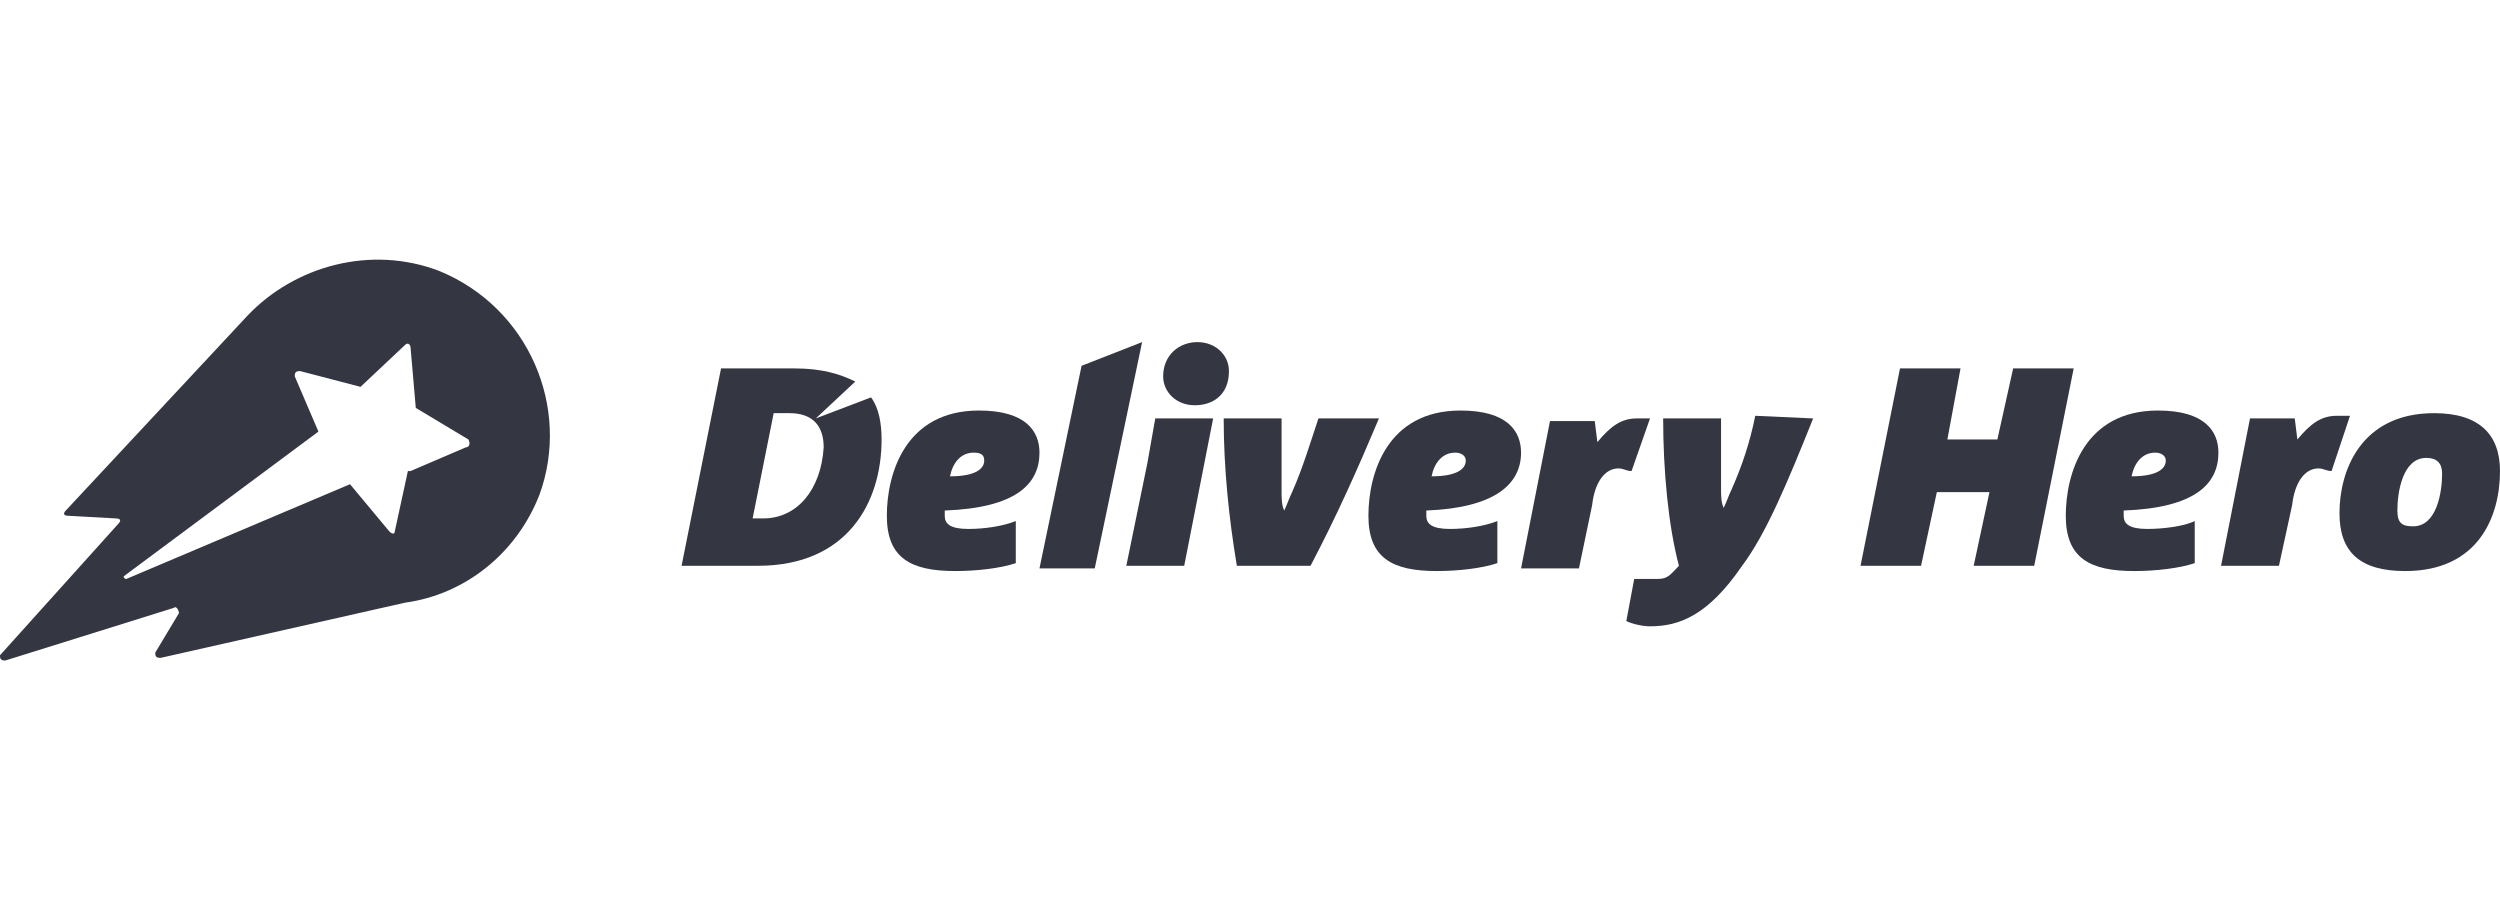 <?xml version="1.0" encoding="utf-8"?>
<!-- Generator: Adobe Illustrator 26.0.1, SVG Export Plug-In . SVG Version: 6.00 Build 0)  -->
<svg version="1.1" id="Layer_1" xmlns="http://www.w3.org/2000/svg" xmlns:xlink="http://www.w3.org/1999/xlink" x="0px" y="0px"
	 viewBox="0 0 95 35" style="enable-background:new 0 0 95 35;" xml:space="preserve">
<style type="text/css">
	.st0{fill-rule:evenodd;clip-rule:evenodd;fill:#343741;}
</style>
<g>
	<path class="st0" d="M17.7,17L17.7,17l-2.1,0.9l-0.1,0l-0.5,2.3c0,0.1-0.1,0.1-0.2,0l-1.5-1.8l0,0l-8.5,3.6c-0.1,0-0.1-0.1-0.1-0.1
		l7.4-5.5l-0.9-2.1c0-0.1,0-0.2,0.2-0.2l2.3,0.6l1.7-1.6c0.1-0.1,0.2,0,0.2,0.1l0.2,2.3l2,1.2C17.9,16.9,17.8,17,17.7,17L17.7,17z
		 M16.7,10.3c-2.6-1-5.5-0.2-7.3,1.7l-6.9,7.4c-0.1,0.1-0.1,0.2,0.1,0.2l1.8,0.1c0.2,0,0.2,0.1,0.1,0.2L0,24.9C0,25,0,25.1,0.2,25.1
		l6.4-2c0.1-0.1,0.2,0.1,0.2,0.2l-0.9,1.5c0,0.1,0,0.2,0.2,0.2l9.3-2.1c2.2-0.3,4.2-1.8,5.1-4.1C21.7,15.5,20.1,11.7,16.7,10.3
		L16.7,10.3z"/>
	<polyline class="st0" points="41.6,21.6 39.5,21.6 41.1,13.9 43.4,13 41.6,21.6 	"/>
	<path class="st0" d="M37,17.2c-0.5,0-0.8,0.4-0.9,0.9c1,0,1.3-0.3,1.3-0.6C37.4,17.3,37.3,17.2,37,17.2 M35.9,19.4
		c0,0.1,0,0.2,0,0.2c0,0.3,0.2,0.5,0.9,0.5c0.6,0,1.3-0.1,1.8-0.3v1.6c-0.6,0.2-1.5,0.3-2.3,0.3c-1.7,0-2.6-0.5-2.6-2.1
		c0-1.6,0.7-4,3.5-4c1.8,0,2.3,0.8,2.3,1.6C39.5,18.4,38.6,19.3,35.9,19.4"/>
	<path class="st0" d="M45.4,15.4c-0.7,0-1.2-0.5-1.2-1.1c0-0.8,0.6-1.3,1.3-1.3c0.7,0,1.2,0.5,1.2,1.1C46.7,15,46.1,15.4,45.4,15.4"
		/>
	<polyline class="st0" points="43.9,15.9 46.1,15.9 45,21.5 42.8,21.5 43.6,17.6 	"/>
	<path class="st0" d="M52.4,15.9c-0.8,1.9-1.6,3.7-2.6,5.6H47c-0.3-1.8-0.5-3.7-0.5-5.6h2.2c0,0.9,0,1.8,0,2.8c0,0.2,0,0.5,0.1,0.7
		h0c0.1-0.2,0.2-0.5,0.3-0.7c0.4-0.9,0.7-1.9,1-2.8H52.4"/>
	<path class="st0" d="M55.3,17.2c-0.5,0-0.8,0.4-0.9,0.9c1,0,1.3-0.3,1.3-0.6C55.7,17.3,55.5,17.2,55.3,17.2 M54.2,19.4
		c0,0.1,0,0.1,0,0.2c0,0.3,0.2,0.5,0.9,0.5c0.6,0,1.3-0.1,1.8-0.3v1.6c-0.6,0.2-1.5,0.3-2.3,0.3c-1.7,0-2.6-0.5-2.6-2.1
		c0-1.6,0.7-4,3.5-4c1.8,0,2.3,0.8,2.3,1.6C57.8,18.4,56.8,19.3,54.2,19.4"/>
	<path class="st0" d="M62,17.9c-0.2,0-0.3-0.1-0.5-0.1c-0.5,0-0.9,0.5-1,1.4L60,21.6h-2.2l1.1-5.6h1.7l0.1,0.8
		c0.5-0.6,0.9-0.9,1.5-0.9c0.3,0,0.4,0,0.5,0L62,17.9"/>
	<path class="st0" d="M68.9,15.9c-1,2.5-1.8,4.4-2.7,5.6c-1.3,1.9-2.4,2.3-3.5,2.3c-0.3,0-0.7-0.1-0.9-0.2l0.3-1.6H63
		c0.4,0,0.5-0.2,0.8-0.5c-0.4-1.5-0.6-3.6-0.6-5.6h2.2c0,0.9,0,1.8,0,2.7c0,0.2,0,0.5,0.1,0.7h0c0.1-0.2,0.2-0.5,0.3-0.7
		c0.4-0.9,0.7-1.8,0.9-2.8L68.9,15.9"/>
	<polyline class="st0" points="77.3,21.5 75,21.5 75.6,18.7 73.6,18.7 73,21.5 70.7,21.5 72.2,14 74.5,14 74,16.7 75.9,16.7 
		76.5,14 78.8,14 77.3,21.5 	"/>
	<path class="st0" d="M81.9,17.2c-0.5,0-0.8,0.4-0.9,0.9c1,0,1.3-0.3,1.3-0.6C82.3,17.3,82.1,17.2,81.9,17.2 M80.7,19.4
		c0,0.1,0,0.1,0,0.2c0,0.3,0.2,0.5,0.9,0.5c0.6,0,1.4-0.1,1.8-0.3v1.6c-0.6,0.2-1.5,0.3-2.3,0.3c-1.7,0-2.6-0.5-2.6-2.1
		c0-1.6,0.7-4,3.5-4c1.8,0,2.3,0.8,2.3,1.6C84.3,18.4,83.4,19.3,80.7,19.4"/>
	<path class="st0" d="M88.6,17.9c-0.2,0-0.3-0.1-0.5-0.1c-0.5,0-0.9,0.5-1,1.4l-0.5,2.3h-2.2l1.1-5.6h1.7l0.1,0.8
		c0.5-0.6,0.9-0.9,1.5-0.9c0.3,0,0.4,0,0.5,0L88.6,17.9"/>
	<path class="st0" d="M92.2,17.4c-0.9,0-1.1,1.3-1.1,2c0,0.5,0.2,0.6,0.6,0.6c0.9,0,1.1-1.3,1.1-2C92.8,17.6,92.6,17.4,92.2,17.4
		 M91.4,21.7c-1.7,0-2.5-0.7-2.5-2.2c0-1.6,0.8-3.8,3.6-3.8c1.7,0,2.5,0.8,2.5,2.2C95,19.6,94.2,21.7,91.4,21.7"/>
	<path class="st0" d="M29,19.7h-0.4l0.8-4h0.6c0.9,0,1.3,0.5,1.3,1.3C31.2,18.6,30.3,19.7,29,19.7 M31,15.9l1.5-1.4
		c-0.6-0.3-1.3-0.5-2.3-0.5h-2.8l-1.5,7.5h2.9c3.4,0,4.7-2.4,4.7-4.8c0-0.6-0.1-1.2-0.4-1.6L31,15.9"/>
</g>
</svg>
